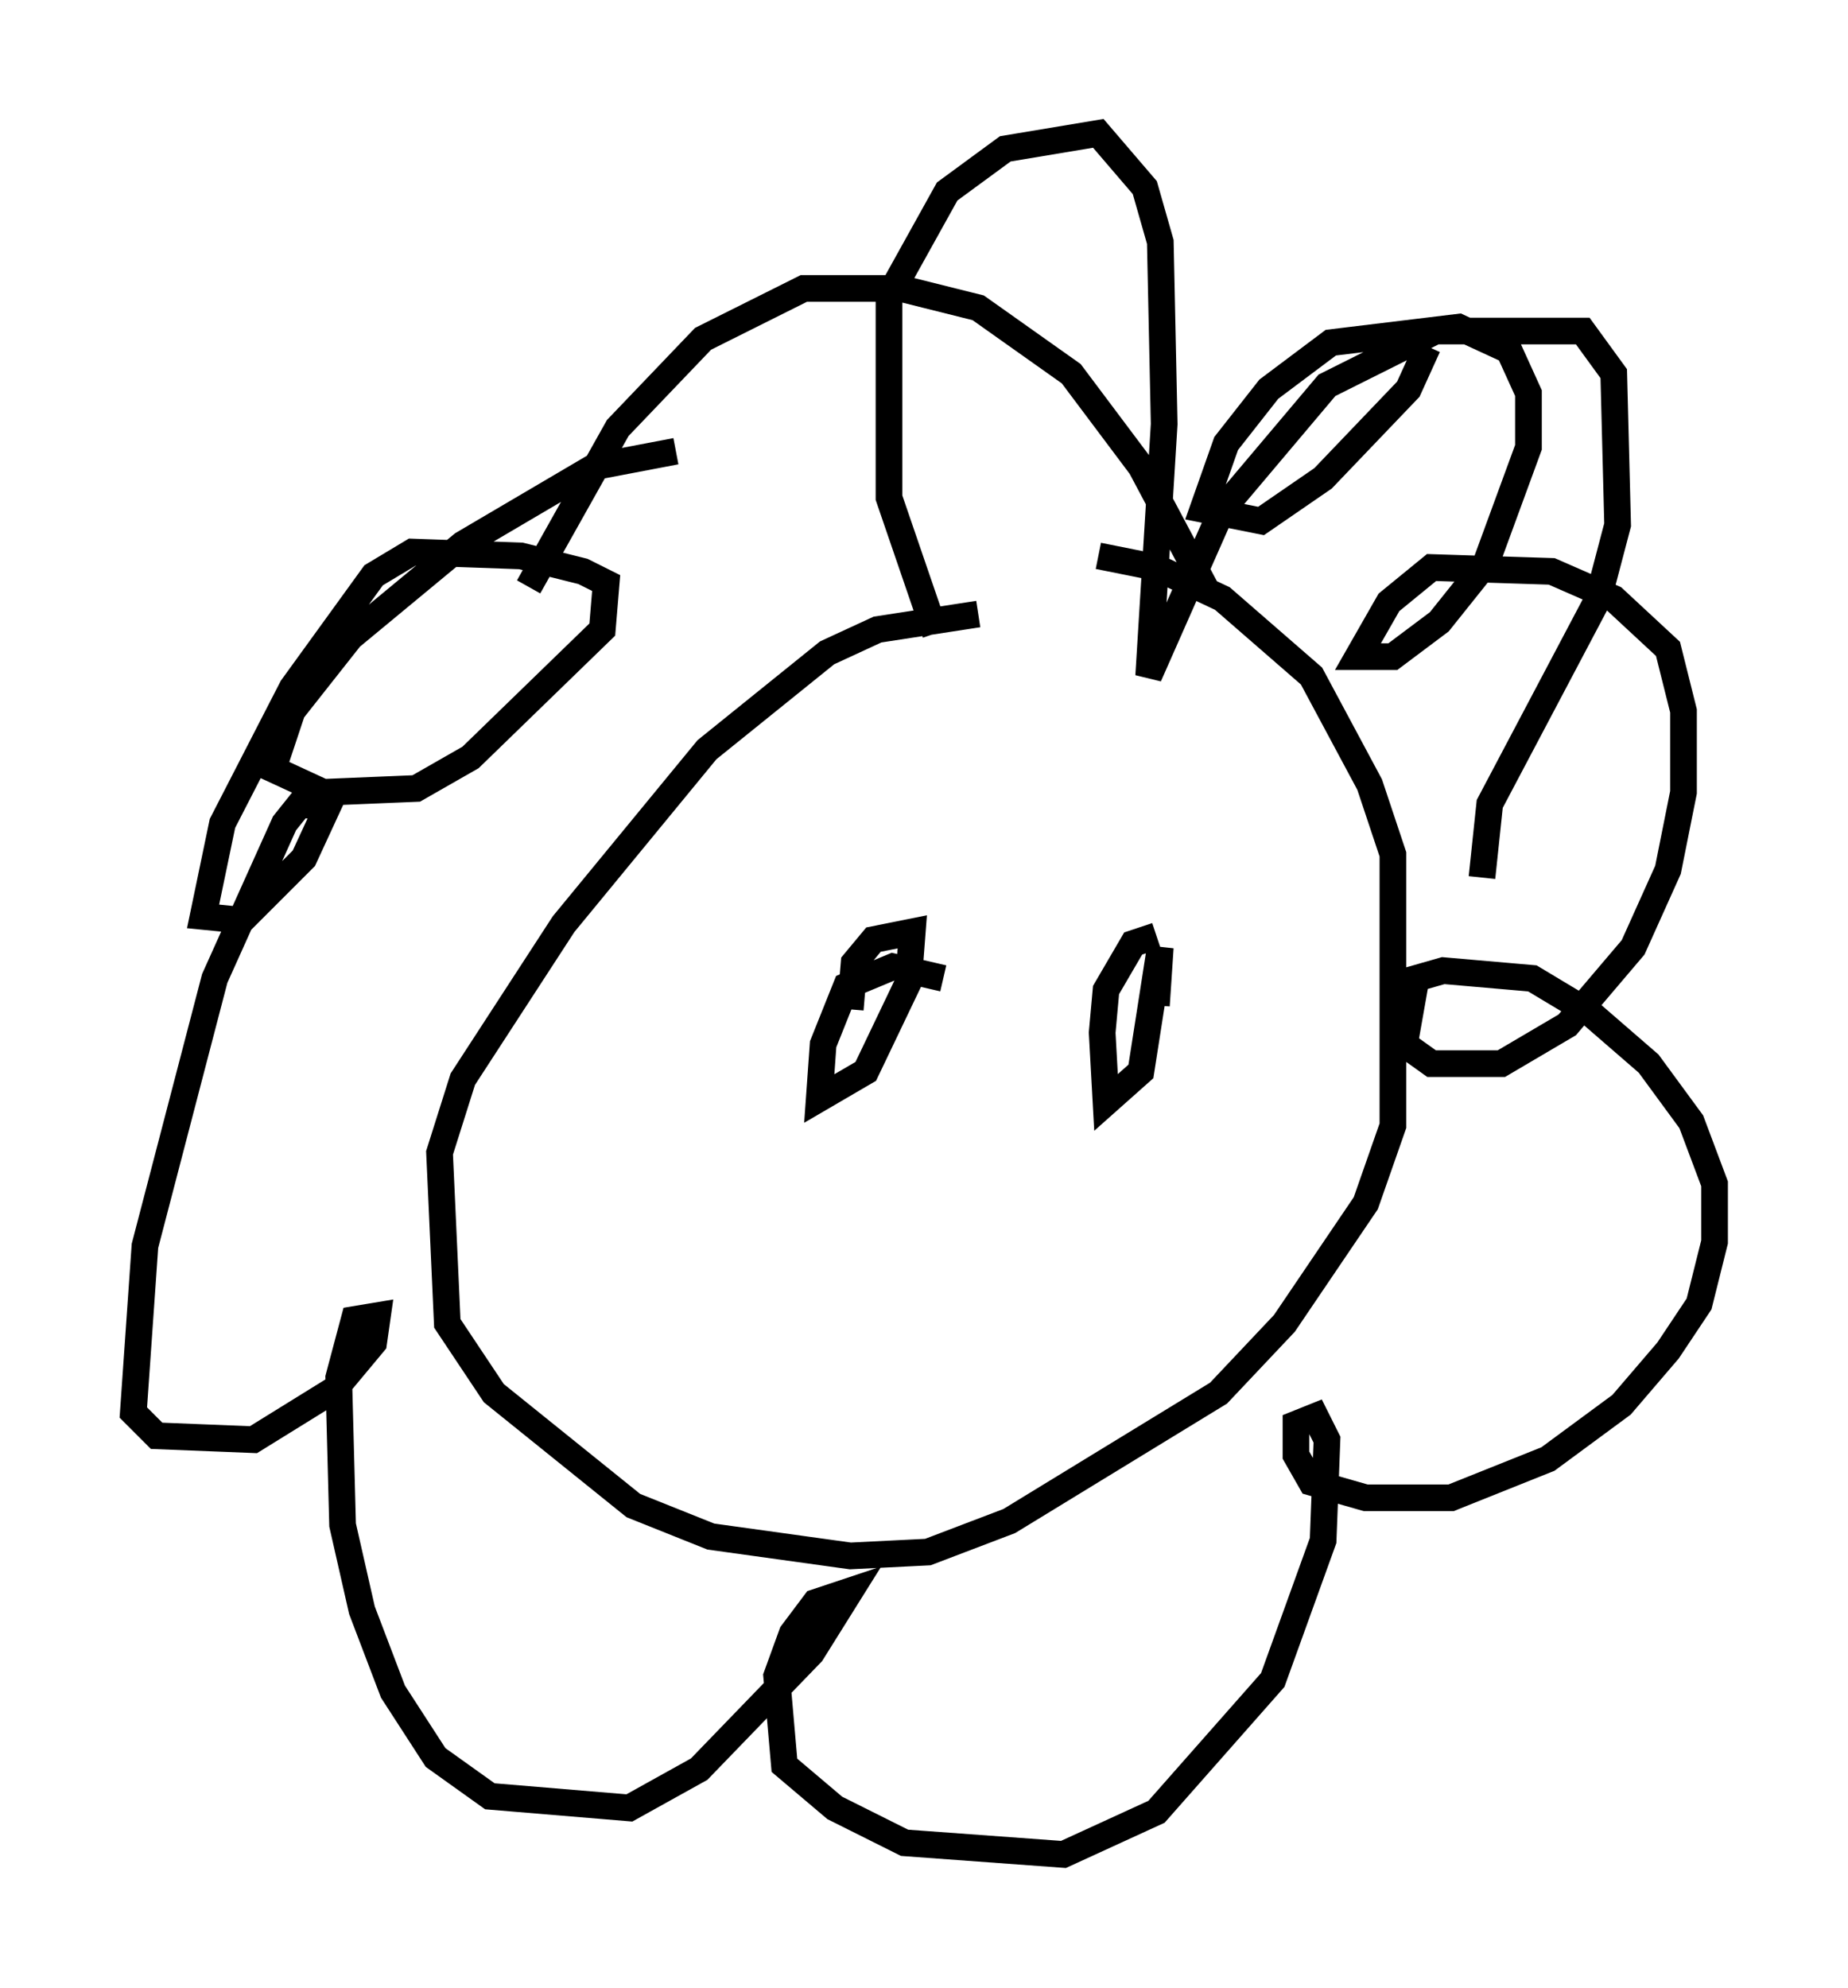 <?xml version="1.0" encoding="utf-8" ?>
<svg baseProfile="full" height="74.491" version="1.1" width="69.262" xmlns="http://www.w3.org/2000/svg" xmlns:ev="http://www.w3.org/2001/xml-events" xmlns:xlink="http://www.w3.org/1999/xlink"><defs /><rect fill="white" height="74.491" width="69.262" x="0" y="0" /><path d="M42.62, 23.011 m-5.955, 0.0 l-3.777, 0.581 -1.888, 0.872 l-4.503, 3.631 -5.374, 6.536 l-3.777, 5.81 -0.872, 2.76 l0.291, 6.391 1.743, 2.615 l5.229, 4.212 2.905, 1.162 l5.229, 0.726 2.905, -0.145 l3.05, -1.162 7.844, -4.793 l2.469, -2.615 3.05, -4.503 l1.017, -2.905 0.0, -10.168 l-0.872, -2.615 -2.179, -4.067 l-3.341, -2.905 -2.469, -1.162 l-2.179, -0.436 m4.067, 1.307 l-2.469, -4.648 -2.615, -3.486 l-3.486, -2.469 -2.905, -0.726 l-3.631, 0.0 -3.777, 1.888 l-3.196, 3.341 -3.341, 5.955 m5.52, -5.084 l-3.05, 0.581 -4.939, 2.905 l-4.212, 3.486 -2.179, 2.76 l-0.726, 2.179 1.888, 0.872 l3.486, -0.145 2.034, -1.162 l4.939, -4.793 0.145, -1.743 l-0.872, -0.436 -2.324, -0.581 l-4.067, -0.145 -1.453, 0.872 l-3.05, 4.212 -2.615, 5.084 l-0.726, 3.486 1.453, 0.145 l2.324, -2.324 0.872, -1.888 l-1.017, -0.145 -0.581, 0.726 l-2.615, 5.81 -2.615, 10.022 l-0.436, 6.246 0.872, 0.872 l3.631, 0.145 3.05, -1.888 l1.453, -1.743 0.145, -1.017 l-0.872, 0.145 -0.581, 2.179 l0.145, 5.52 0.726, 3.196 l1.162, 3.05 1.598, 2.469 l2.034, 1.453 5.229, 0.436 l2.615, -1.453 4.212, -4.358 l1.453, -2.324 -1.307, 0.436 l-0.872, 1.162 -0.581, 1.598 l0.291, 3.341 1.888, 1.598 l2.615, 1.307 5.955, 0.436 l3.486, -1.598 4.358, -4.939 l1.888, -5.229 0.145, -3.777 l-0.436, -0.872 -0.726, 0.291 l0.0, 1.162 0.581, 1.017 l2.034, 0.581 3.196, 0.0 l3.631, -1.453 2.76, -2.034 l1.743, -2.034 1.162, -1.743 l0.581, -2.324 0.0, -2.179 l-0.872, -2.324 -1.598, -2.179 l-2.179, -1.888 -2.179, -1.307 l-3.341, -0.291 -1.017, 0.291 l-0.436, 2.469 1.017, 0.726 l2.615, 0.0 2.469, -1.453 l2.469, -2.905 1.307, -2.905 l0.581, -2.905 0.0, -3.05 l-0.581, -2.324 -2.034, -1.888 l-2.324, -1.017 -4.503, -0.145 l-1.598, 1.307 -1.162, 2.034 l1.307, 0.0 1.743, -1.307 l1.743, -2.179 1.598, -4.358 l0.0, -2.034 -0.726, -1.598 l-1.888, -0.872 -4.793, 0.581 l-2.324, 1.743 -1.598, 2.034 l-0.872, 2.469 2.179, 0.436 l2.324, -1.598 3.196, -3.341 l0.726, -1.598 m-18.447, 10.749 l-1.743, -5.084 0.0, -7.553 l2.179, -3.922 2.179, -1.598 l3.486, -0.581 1.743, 2.034 l0.581, 2.034 0.145, 6.827 l-0.581, 9.441 2.76, -6.246 l3.922, -4.648 4.067, -2.034 l5.52, 0.0 1.162, 1.598 l0.145, 5.665 -0.726, 2.76 l-4.067, 7.698 -0.291, 2.76 m-20.19, 3.777 l-1.888, -0.436 -1.743, 0.726 l-0.872, 2.179 -0.145, 2.034 l1.743, -1.017 1.598, -3.341 l0.145, -1.888 -1.453, 0.291 l-0.726, 0.872 -0.145, 1.743 m11.475, -2.76 l-0.872, 0.291 -1.017, 1.743 l-0.145, 1.598 0.145, 2.615 l1.307, -1.162 0.726, -4.648 l-0.145, 2.179 " fill="none" stroke="black" stroke-width="1" /></svg>